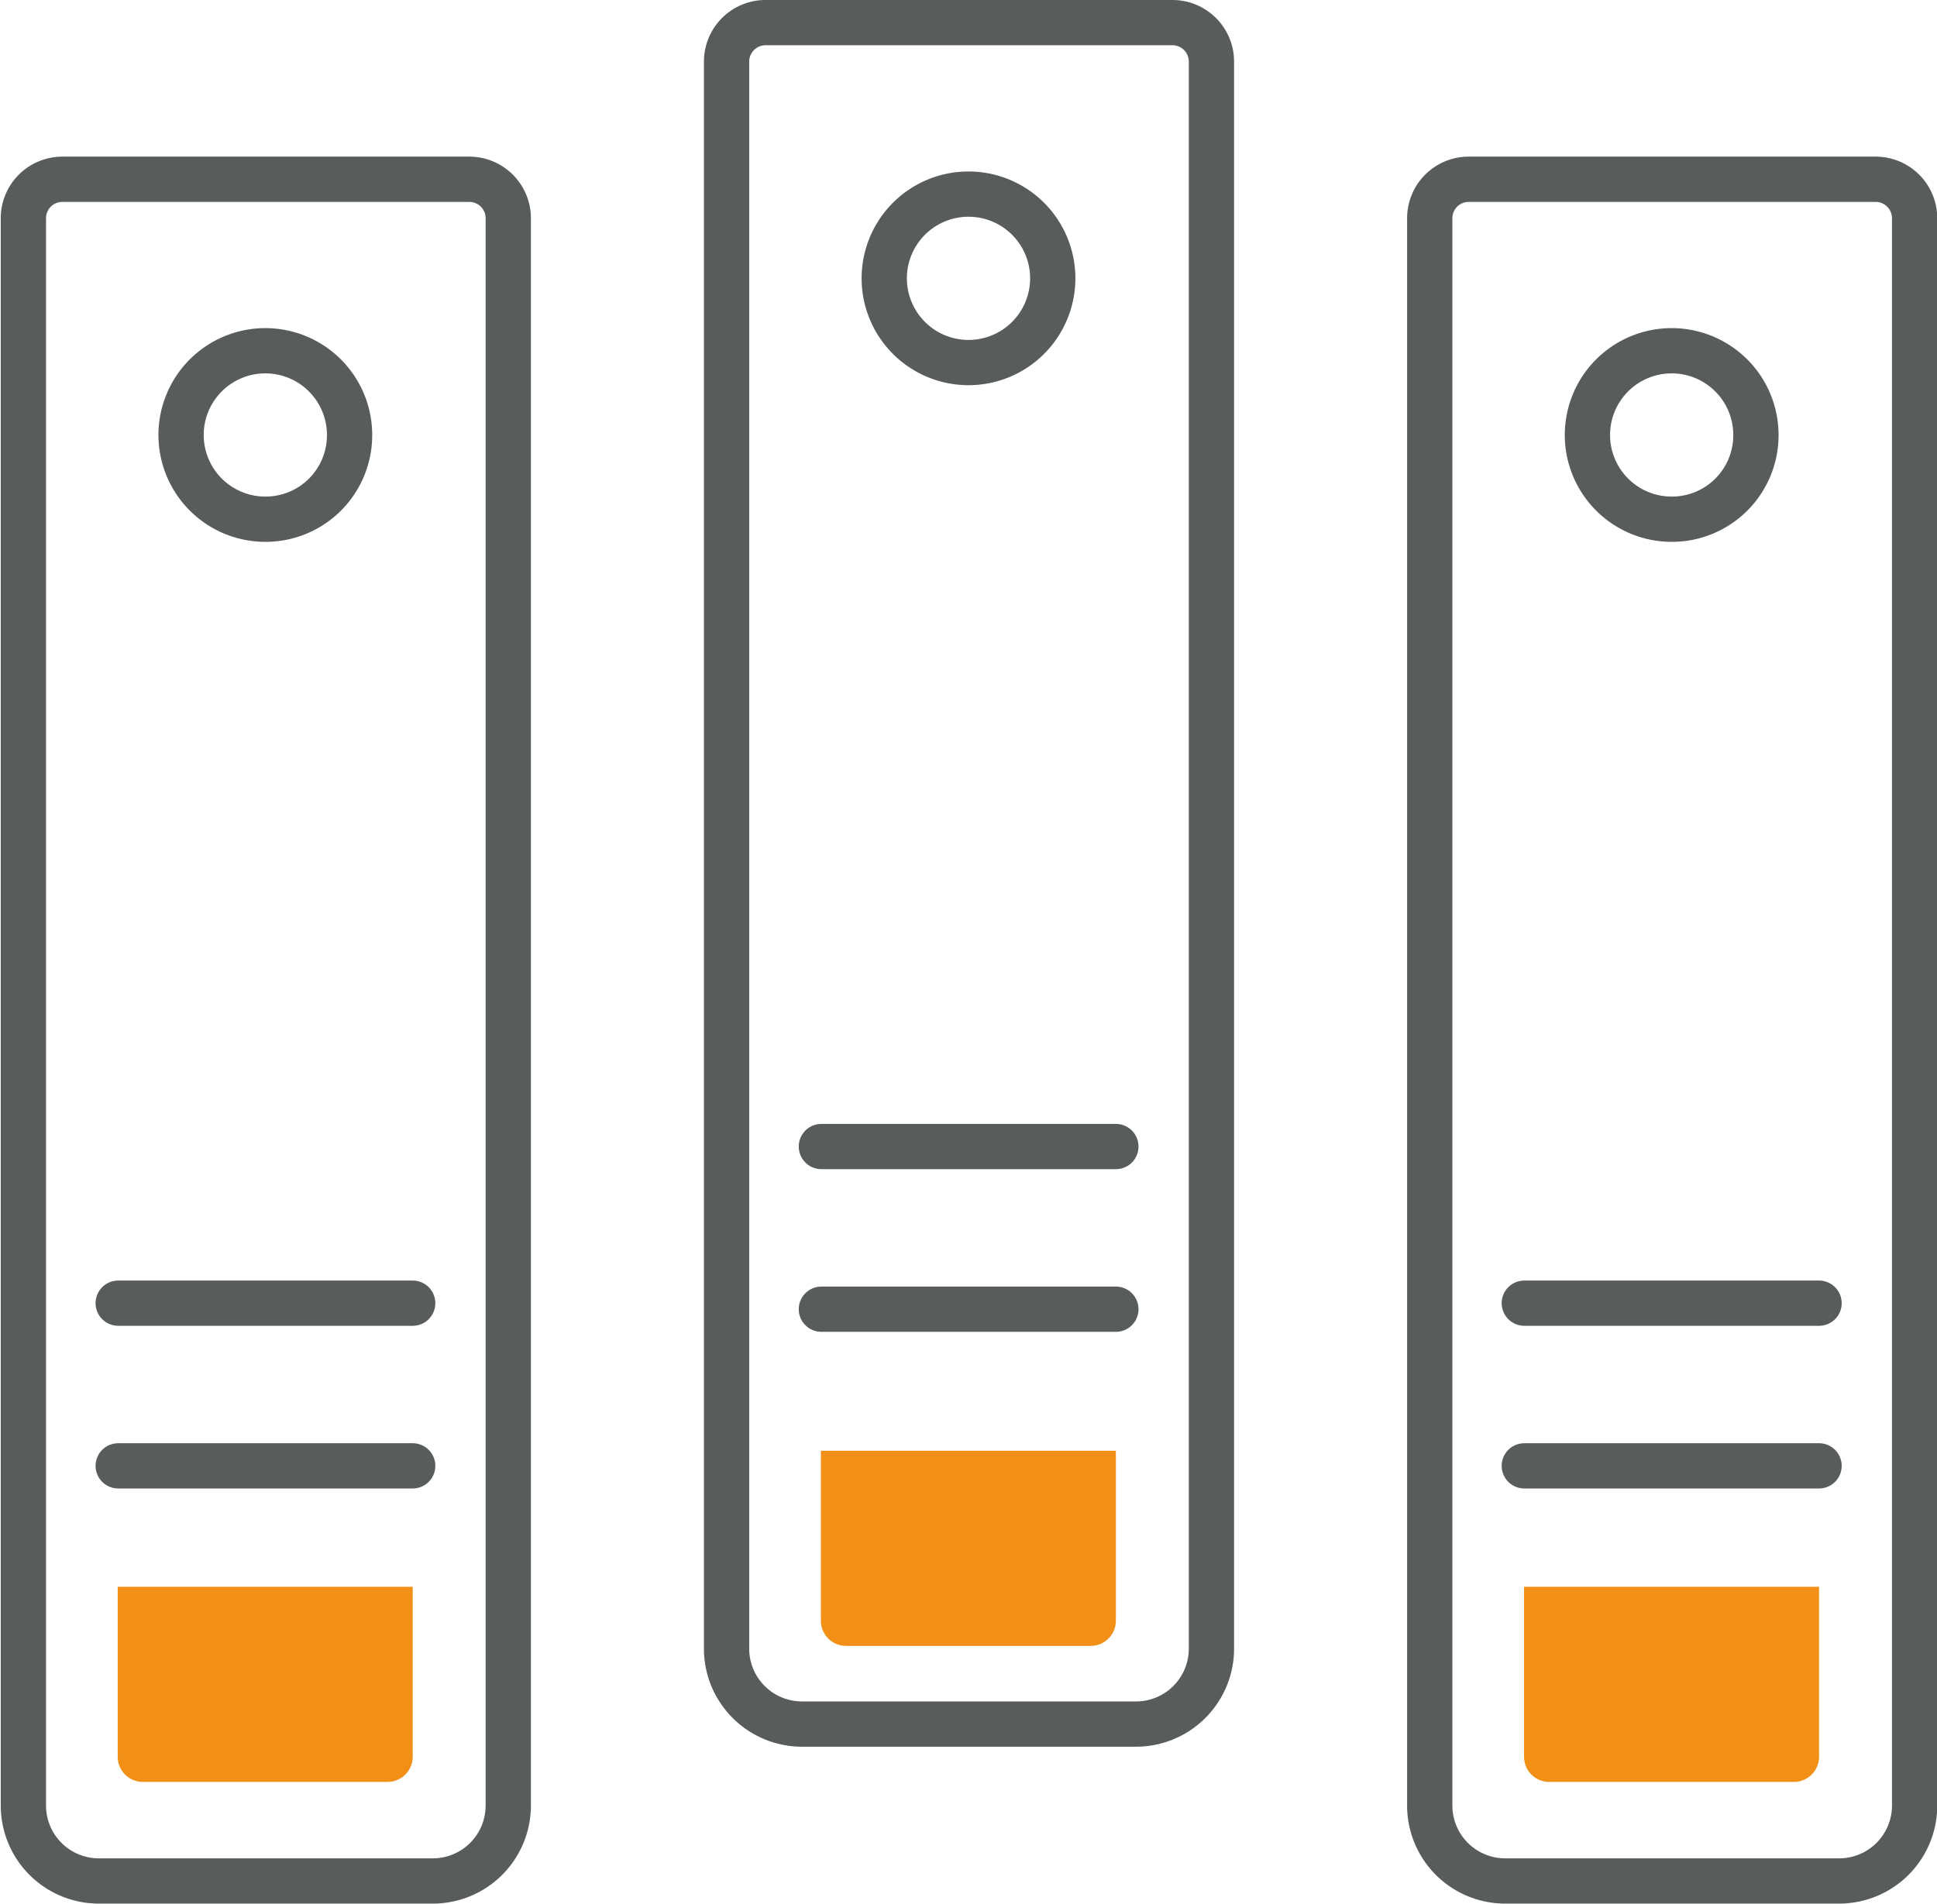<svg xmlns="http://www.w3.org/2000/svg" viewBox="0 0 77.02 75.74"><defs><style>.cls-1{fill:none;stroke:#585c5b;stroke-linecap:round;stroke-linejoin:round;stroke-width:1.8px;}.cls-2{fill:#f28f16;}</style></defs><g id="Warstwa_2" data-name="Warstwa 2"><g id="Icon_Set" data-name="Icon Set"><path class="cls-1" d="M2.45,7.13H18.66a1.55,1.55,0,0,1,1.55,1.55V71.81a3,3,0,0,1-3,3H3.93a3,3,0,0,1-3-3V8.68A1.55,1.55,0,0,1,2.45,7.13Z"/><path class="cls-1" d="M13.9,17.3a3.35,3.35,0,1,0-3.35,3.35A3.34,3.34,0,0,0,13.9,17.3Z"/><line class="cls-1" x1="4.7" y1="51.83" x2="16.41" y2="51.83"/><line class="cls-1" x1="4.7" y1="58.3" x2="16.41" y2="58.3"/><path class="cls-1" d="M30.41.9H46.62a1.55,1.55,0,0,1,1.55,1.55V65.57a3,3,0,0,1-3,3H31.89a3,3,0,0,1-3-3V2.45A1.55,1.55,0,0,1,30.41.9Z"/><path class="cls-1" d="M41.86,11.07a3.35,3.35,0,1,0-3.35,3.35A3.35,3.35,0,0,0,41.86,11.07Z"/><line class="cls-1" x1="32.66" y1="45.6" x2="44.37" y2="45.6"/><line class="cls-1" x1="32.66" y1="52.07" x2="44.37" y2="52.07"/><path class="cls-1" d="M58.36,7.13H74.58a1.55,1.55,0,0,1,1.55,1.55V71.81a3,3,0,0,1-3,3H59.85a3,3,0,0,1-3-3V8.68A1.55,1.55,0,0,1,58.36,7.13Z"/><path class="cls-1" d="M69.82,17.3a3.35,3.35,0,1,0-3.35,3.35A3.34,3.34,0,0,0,69.82,17.3Z"/><line class="cls-1" x1="60.61" y1="51.83" x2="72.33" y2="51.83"/><line class="cls-1" x1="60.61" y1="58.3" x2="72.33" y2="58.3"/><path class="cls-2" d="M4.7,63.11H16.41a0,0,0,0,1,0,0v6.76a1,1,0,0,1-1,1H5.68a1,1,0,0,1-1-1V63.11A0,0,0,0,1,4.7,63.11Z"/><path class="cls-2" d="M32.66,57.7H44.37a0,0,0,0,1,0,0v6.76a1,1,0,0,1-1,1H33.64a1,1,0,0,1-1-1V57.7A0,0,0,0,1,32.66,57.7Z"/><path class="cls-2" d="M60.61,63.11H72.33a0,0,0,0,1,0,0v6.76a1,1,0,0,1-1,1H61.6a1,1,0,0,1-1-1V63.11A0,0,0,0,1,60.61,63.11Z"/></g></g></svg>